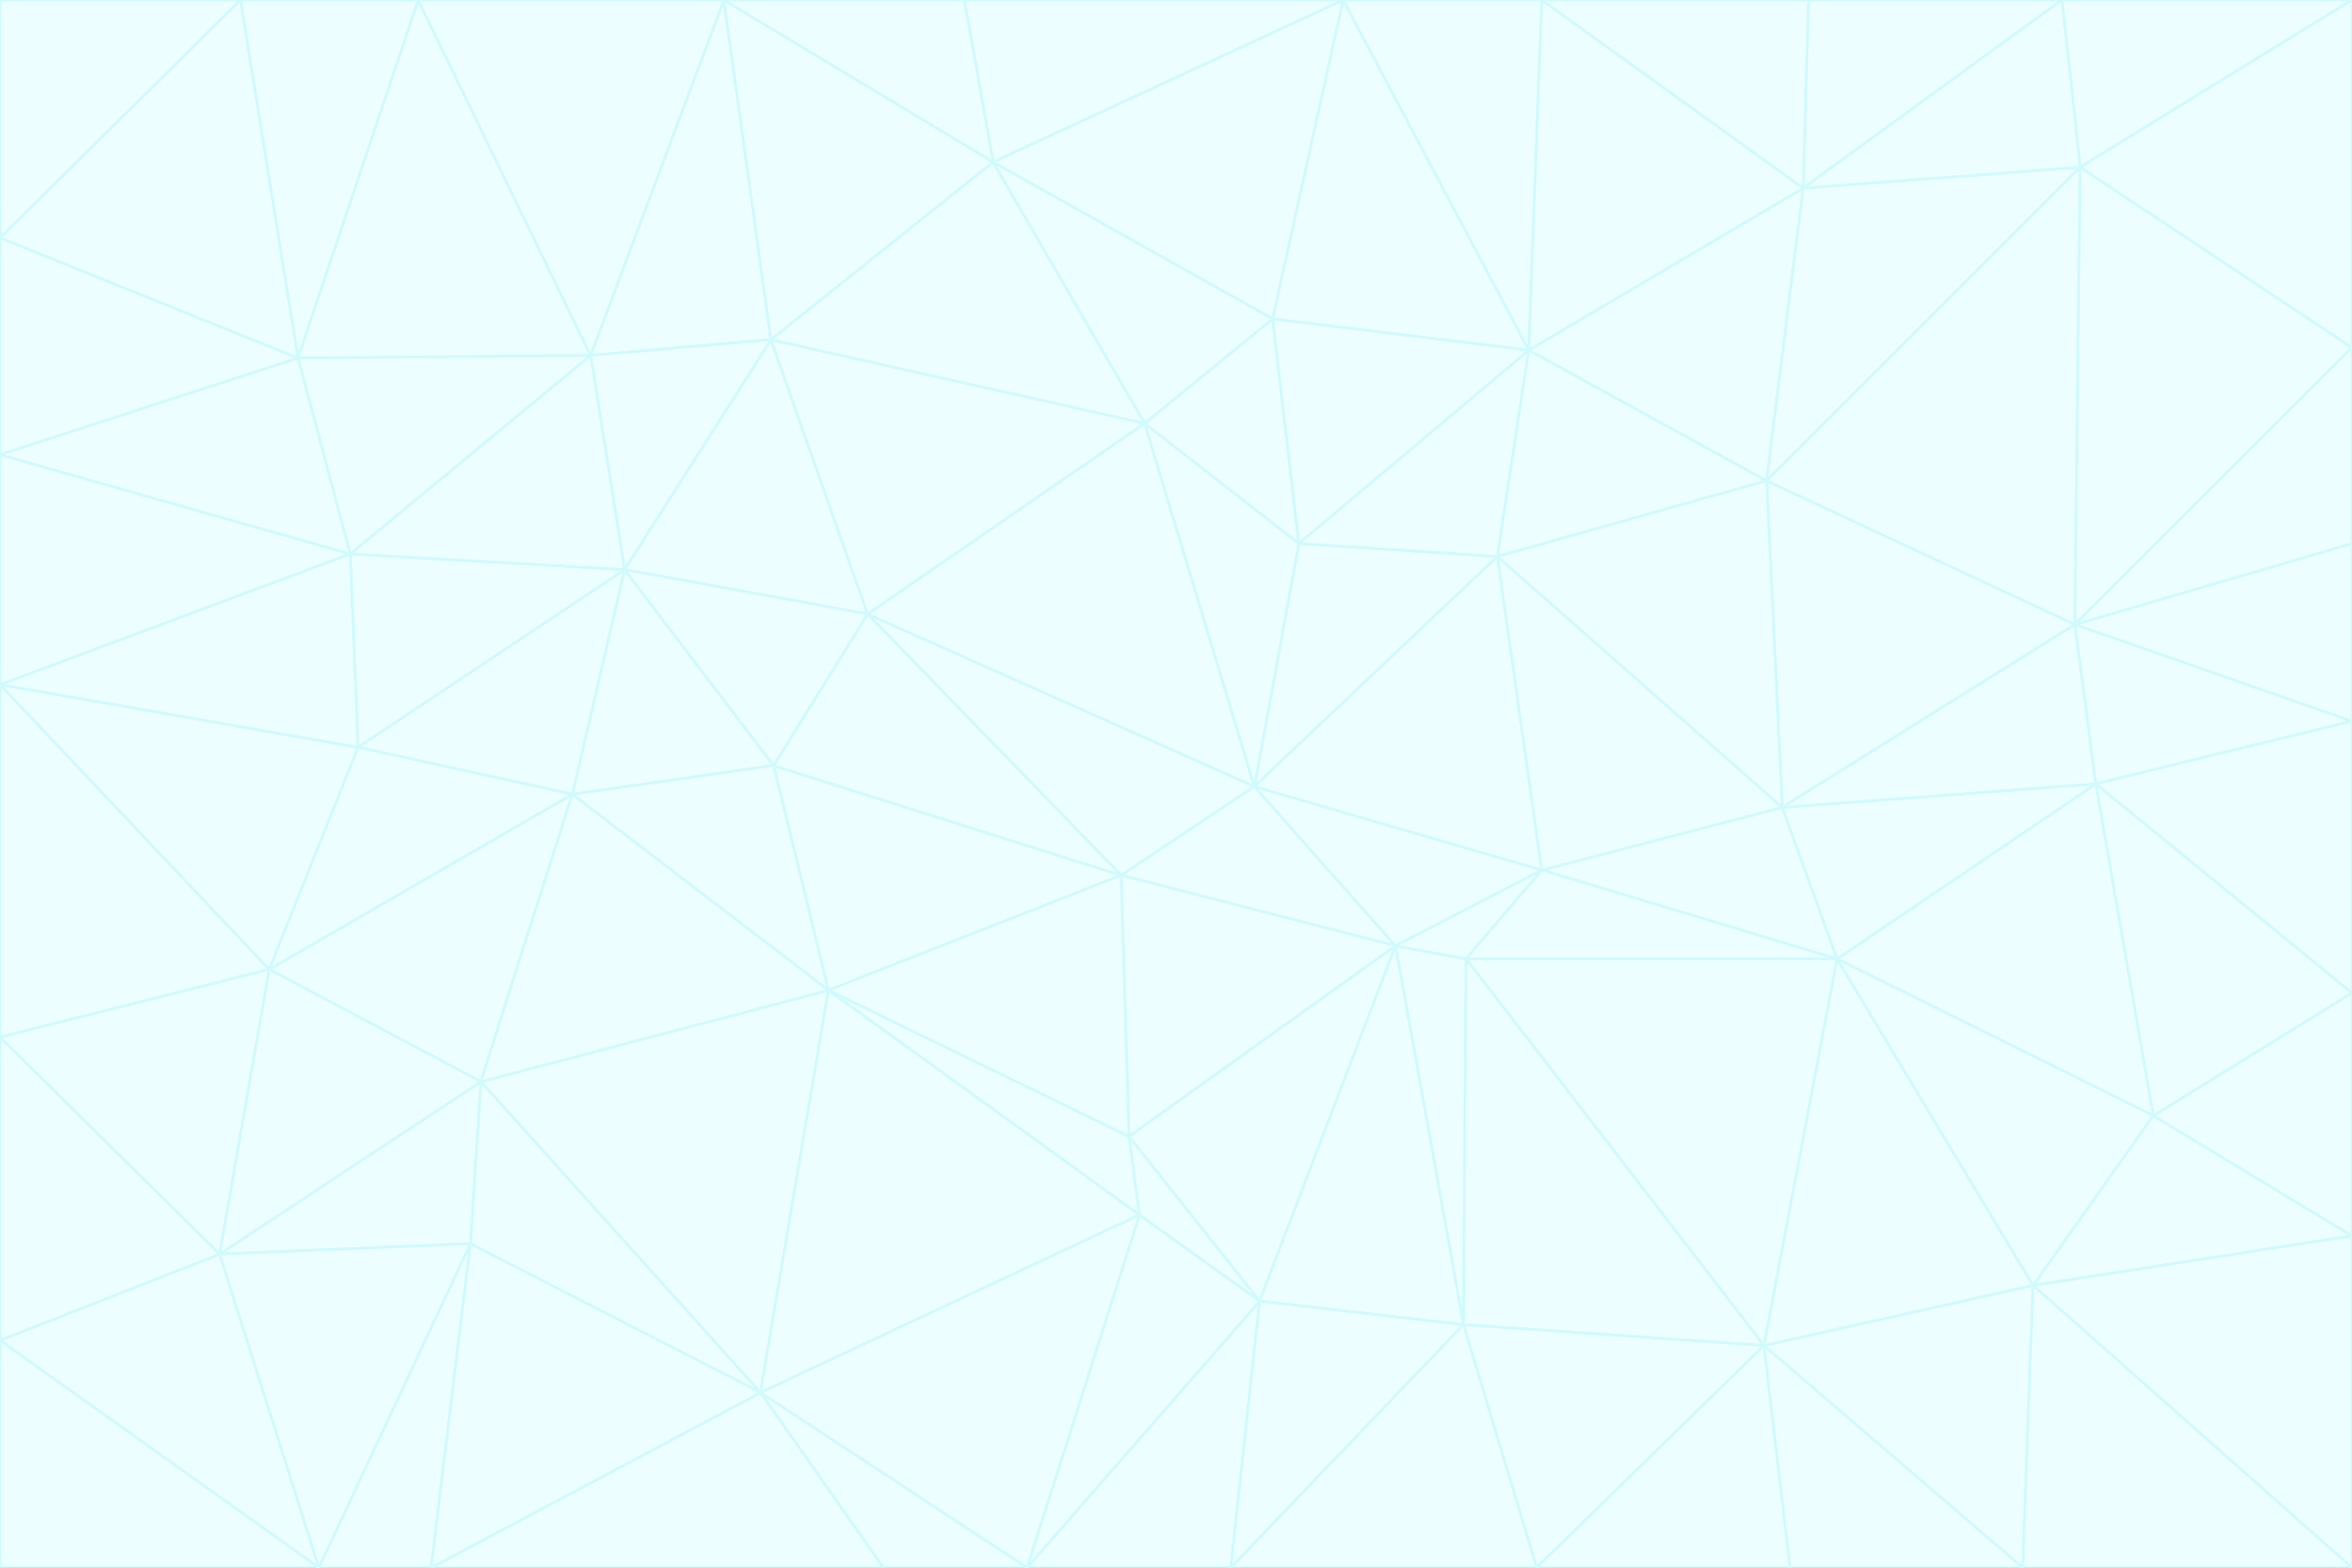 <svg id="visual" viewBox="0 0 900 600" width="900" height="600" xmlns="http://www.w3.org/2000/svg" xmlns:xlink="http://www.w3.org/1999/xlink" version="1.1"><rect x="0" y="0" width="900" height="600" fill="#333333" stroke="none"/><g stroke-width="1" stroke-linejoin="bevel"><path d="M480 301L429 335L534 362Z" fill="#ecfeff" stroke="#cffafe"></path><path d="M534 362L590 333L480 301Z" fill="#ecfeff" stroke="#cffafe"></path><path d="M429 335L432 435L534 362Z" fill="#ecfeff" stroke="#cffafe"></path><path d="M534 362L560 507L561 367Z" fill="#ecfeff" stroke="#cffafe"></path><path d="M561 367L590 333L534 362Z" fill="#ecfeff" stroke="#cffafe"></path><path d="M432 435L482 498L534 362Z" fill="#ecfeff" stroke="#cffafe"></path><path d="M436 465L482 498L432 435Z" fill="#ecfeff" stroke="#cffafe"></path><path d="M703 367L682 309L590 333Z" fill="#ecfeff" stroke="#cffafe"></path><path d="M573 213L497 208L480 301Z" fill="#ecfeff" stroke="#cffafe"></path><path d="M480 301L332 235L429 335Z" fill="#ecfeff" stroke="#cffafe"></path><path d="M296 293L317 379L429 335Z" fill="#ecfeff" stroke="#cffafe"></path><path d="M429 335L317 379L432 435Z" fill="#ecfeff" stroke="#cffafe"></path><path d="M432 435L317 379L436 465Z" fill="#ecfeff" stroke="#cffafe"></path><path d="M590 333L573 213L480 301Z" fill="#ecfeff" stroke="#cffafe"></path><path d="M482 498L560 507L534 362Z" fill="#ecfeff" stroke="#cffafe"></path><path d="M438 162L332 235L480 301Z" fill="#ecfeff" stroke="#cffafe"></path><path d="M332 235L296 293L429 335Z" fill="#ecfeff" stroke="#cffafe"></path><path d="M497 208L438 162L480 301Z" fill="#ecfeff" stroke="#cffafe"></path><path d="M487 122L438 162L497 208Z" fill="#ecfeff" stroke="#cffafe"></path><path d="M703 367L590 333L561 367Z" fill="#ecfeff" stroke="#cffafe"></path><path d="M590 333L682 309L573 213Z" fill="#ecfeff" stroke="#cffafe"></path><path d="M675 515L703 367L561 367Z" fill="#ecfeff" stroke="#cffafe"></path><path d="M585 134L497 208L573 213Z" fill="#ecfeff" stroke="#cffafe"></path><path d="M585 134L487 122L497 208Z" fill="#ecfeff" stroke="#cffafe"></path><path d="M295 130L239 218L332 235Z" fill="#ecfeff" stroke="#cffafe"></path><path d="M393 600L471 600L482 498Z" fill="#ecfeff" stroke="#cffafe"></path><path d="M482 498L471 600L560 507Z" fill="#ecfeff" stroke="#cffafe"></path><path d="M560 507L675 515L561 367Z" fill="#ecfeff" stroke="#cffafe"></path><path d="M393 600L482 498L436 465Z" fill="#ecfeff" stroke="#cffafe"></path><path d="M676 184L585 134L573 213Z" fill="#ecfeff" stroke="#cffafe"></path><path d="M588 600L675 515L560 507Z" fill="#ecfeff" stroke="#cffafe"></path><path d="M184 414L291 533L317 379Z" fill="#ecfeff" stroke="#cffafe"></path><path d="M317 379L291 533L436 465Z" fill="#ecfeff" stroke="#cffafe"></path><path d="M291 533L393 600L436 465Z" fill="#ecfeff" stroke="#cffafe"></path><path d="M794 239L676 184L682 309Z" fill="#ecfeff" stroke="#cffafe"></path><path d="M682 309L676 184L573 213Z" fill="#ecfeff" stroke="#cffafe"></path><path d="M239 218L219 304L296 293Z" fill="#ecfeff" stroke="#cffafe"></path><path d="M296 293L219 304L317 379Z" fill="#ecfeff" stroke="#cffafe"></path><path d="M239 218L296 293L332 235Z" fill="#ecfeff" stroke="#cffafe"></path><path d="M471 600L588 600L560 507Z" fill="#ecfeff" stroke="#cffafe"></path><path d="M295 130L332 235L438 162Z" fill="#ecfeff" stroke="#cffafe"></path><path d="M291 533L338 600L393 600Z" fill="#ecfeff" stroke="#cffafe"></path><path d="M380 62L295 130L438 162Z" fill="#ecfeff" stroke="#cffafe"></path><path d="M103 371L184 414L219 304Z" fill="#ecfeff" stroke="#cffafe"></path><path d="M219 304L184 414L317 379Z" fill="#ecfeff" stroke="#cffafe"></path><path d="M291 533L165 600L338 600Z" fill="#ecfeff" stroke="#cffafe"></path><path d="M487 122L380 62L438 162Z" fill="#ecfeff" stroke="#cffafe"></path><path d="M514 0L380 62L487 122Z" fill="#ecfeff" stroke="#cffafe"></path><path d="M588 600L685 600L675 515Z" fill="#ecfeff" stroke="#cffafe"></path><path d="M824 427L802 300L703 367Z" fill="#ecfeff" stroke="#cffafe"></path><path d="M184 414L180 476L291 533Z" fill="#ecfeff" stroke="#cffafe"></path><path d="M778 492L703 367L675 515Z" fill="#ecfeff" stroke="#cffafe"></path><path d="M703 367L802 300L682 309Z" fill="#ecfeff" stroke="#cffafe"></path><path d="M774 600L778 492L675 515Z" fill="#ecfeff" stroke="#cffafe"></path><path d="M802 300L794 239L682 309Z" fill="#ecfeff" stroke="#cffafe"></path><path d="M676 184L690 72L585 134Z" fill="#ecfeff" stroke="#cffafe"></path><path d="M277 0L226 136L295 130Z" fill="#ecfeff" stroke="#cffafe"></path><path d="M295 130L226 136L239 218Z" fill="#ecfeff" stroke="#cffafe"></path><path d="M239 218L137 286L219 304Z" fill="#ecfeff" stroke="#cffafe"></path><path d="M134 212L137 286L239 218Z" fill="#ecfeff" stroke="#cffafe"></path><path d="M184 414L84 480L180 476Z" fill="#ecfeff" stroke="#cffafe"></path><path d="M778 492L824 427L703 367Z" fill="#ecfeff" stroke="#cffafe"></path><path d="M802 300L900 276L794 239Z" fill="#ecfeff" stroke="#cffafe"></path><path d="M796 64L690 72L676 184Z" fill="#ecfeff" stroke="#cffafe"></path><path d="M585 134L514 0L487 122Z" fill="#ecfeff" stroke="#cffafe"></path><path d="M590 0L514 0L585 134Z" fill="#ecfeff" stroke="#cffafe"></path><path d="M690 72L590 0L585 134Z" fill="#ecfeff" stroke="#cffafe"></path><path d="M380 62L277 0L295 130Z" fill="#ecfeff" stroke="#cffafe"></path><path d="M514 0L369 0L380 62Z" fill="#ecfeff" stroke="#cffafe"></path><path d="M226 136L134 212L239 218Z" fill="#ecfeff" stroke="#cffafe"></path><path d="M114 137L134 212L226 136Z" fill="#ecfeff" stroke="#cffafe"></path><path d="M0 397L103 371L0 262Z" fill="#ecfeff" stroke="#cffafe"></path><path d="M137 286L103 371L219 304Z" fill="#ecfeff" stroke="#cffafe"></path><path d="M685 600L774 600L675 515Z" fill="#ecfeff" stroke="#cffafe"></path><path d="M778 492L900 473L824 427Z" fill="#ecfeff" stroke="#cffafe"></path><path d="M122 600L165 600L180 476Z" fill="#ecfeff" stroke="#cffafe"></path><path d="M180 476L165 600L291 533Z" fill="#ecfeff" stroke="#cffafe"></path><path d="M369 0L277 0L380 62Z" fill="#ecfeff" stroke="#cffafe"></path><path d="M789 0L692 0L690 72Z" fill="#ecfeff" stroke="#cffafe"></path><path d="M690 72L692 0L590 0Z" fill="#ecfeff" stroke="#cffafe"></path><path d="M103 371L84 480L184 414Z" fill="#ecfeff" stroke="#cffafe"></path><path d="M900 473L900 380L824 427Z" fill="#ecfeff" stroke="#cffafe"></path><path d="M824 427L900 380L802 300Z" fill="#ecfeff" stroke="#cffafe"></path><path d="M794 239L796 64L676 184Z" fill="#ecfeff" stroke="#cffafe"></path><path d="M160 0L114 137L226 136Z" fill="#ecfeff" stroke="#cffafe"></path><path d="M0 262L103 371L137 286Z" fill="#ecfeff" stroke="#cffafe"></path><path d="M103 371L0 397L84 480Z" fill="#ecfeff" stroke="#cffafe"></path><path d="M900 380L900 276L802 300Z" fill="#ecfeff" stroke="#cffafe"></path><path d="M900 133L796 64L794 239Z" fill="#ecfeff" stroke="#cffafe"></path><path d="M84 480L122 600L180 476Z" fill="#ecfeff" stroke="#cffafe"></path><path d="M900 600L900 473L778 492Z" fill="#ecfeff" stroke="#cffafe"></path><path d="M900 276L900 208L794 239Z" fill="#ecfeff" stroke="#cffafe"></path><path d="M900 0L789 0L796 64Z" fill="#ecfeff" stroke="#cffafe"></path><path d="M796 64L789 0L690 72Z" fill="#ecfeff" stroke="#cffafe"></path><path d="M900 208L900 133L794 239Z" fill="#ecfeff" stroke="#cffafe"></path><path d="M277 0L160 0L226 136Z" fill="#ecfeff" stroke="#cffafe"></path><path d="M0 262L137 286L134 212Z" fill="#ecfeff" stroke="#cffafe"></path><path d="M84 480L0 513L122 600Z" fill="#ecfeff" stroke="#cffafe"></path><path d="M0 262L134 212L0 174Z" fill="#ecfeff" stroke="#cffafe"></path><path d="M774 600L900 600L778 492Z" fill="#ecfeff" stroke="#cffafe"></path><path d="M0 174L134 212L114 137Z" fill="#ecfeff" stroke="#cffafe"></path><path d="M0 397L0 513L84 480Z" fill="#ecfeff" stroke="#cffafe"></path><path d="M0 91L0 174L114 137Z" fill="#ecfeff" stroke="#cffafe"></path><path d="M160 0L92 0L114 137Z" fill="#ecfeff" stroke="#cffafe"></path><path d="M0 513L0 600L122 600Z" fill="#ecfeff" stroke="#cffafe"></path><path d="M92 0L0 91L114 137Z" fill="#ecfeff" stroke="#cffafe"></path><path d="M900 133L900 0L796 64Z" fill="#ecfeff" stroke="#cffafe"></path><path d="M92 0L0 0L0 91Z" fill="#ecfeff" stroke="#cffafe"></path></g></svg>